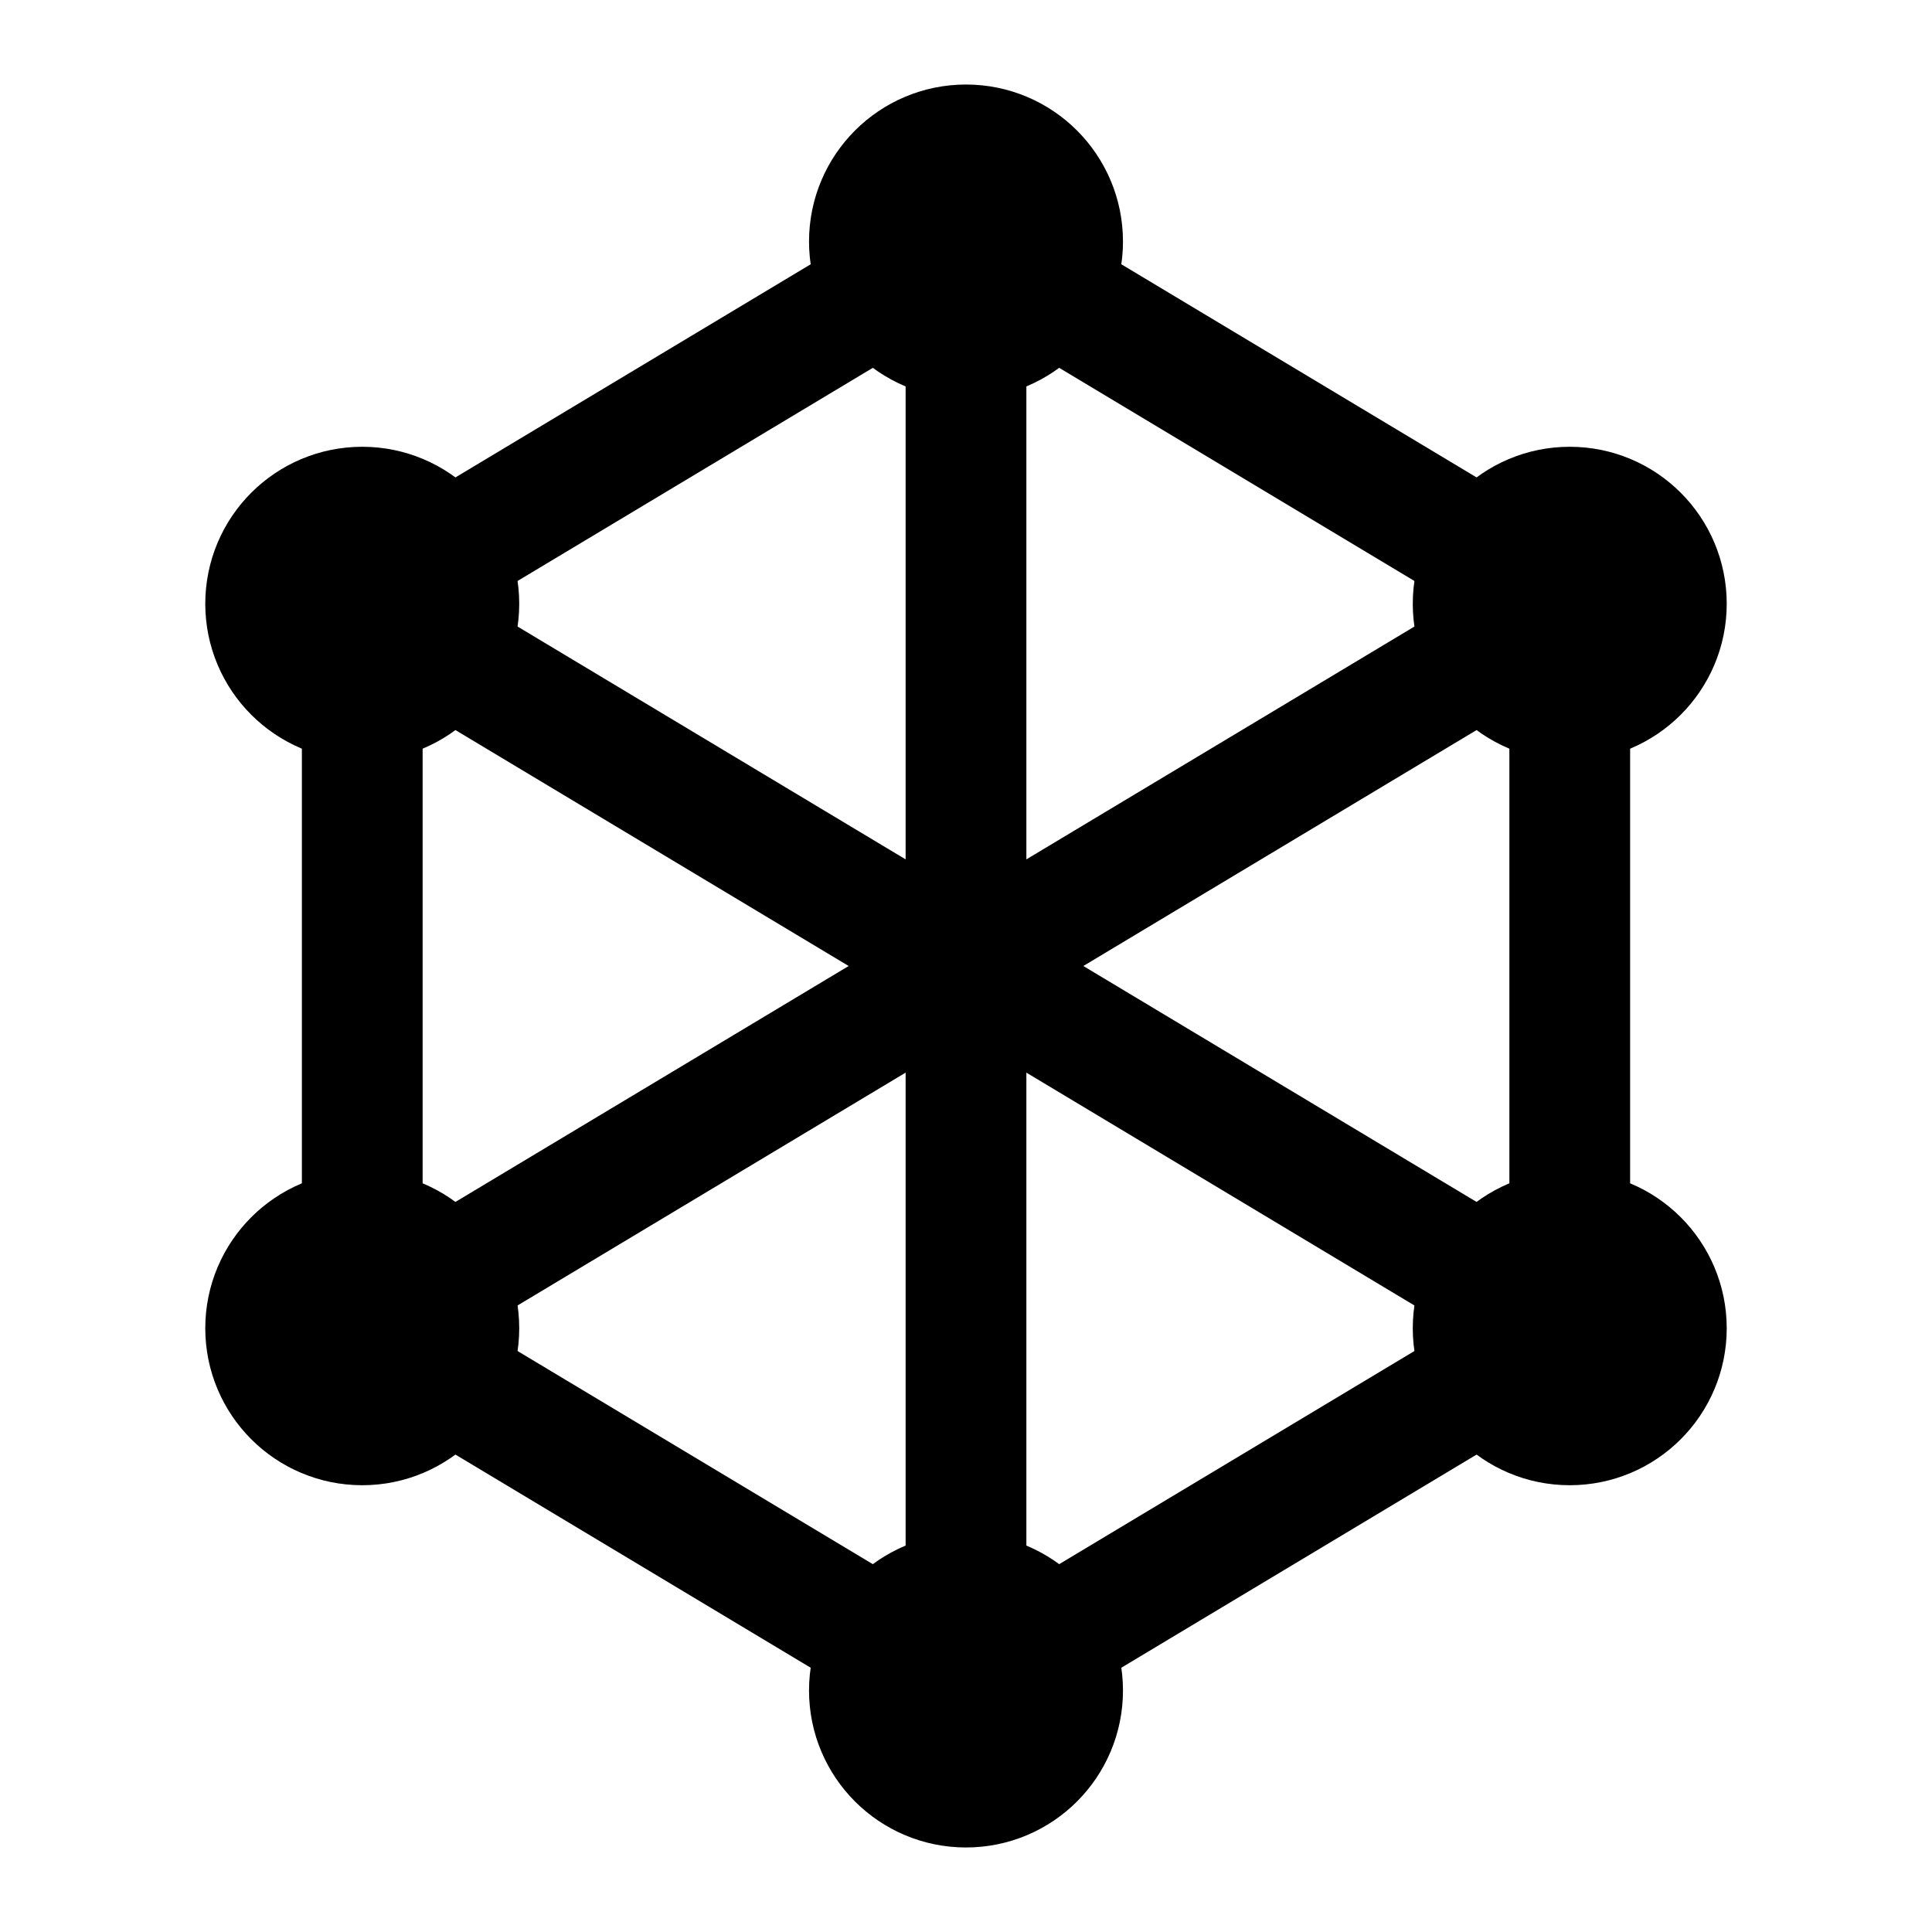 <svg xmlns="http://www.w3.org/2000/svg" viewBox="0 0 24 24" fill="none" stroke="currentColor" stroke-width="1.5" stroke-linejoin="round" stroke-linecap="round">
  <path d="M12 3 4.5 7.5v9L12 21l7.5-4.5v-9z" />
  <path d="M12 3v18" />
  <path d="M4.5 7.5 19.5 16.5" />
  <path d="M19.5 7.5 4.5 16.5" />
  <circle cx="12" cy="3" r="1.2" />
  <circle cx="12" cy="21" r="1.2" />
  <circle cx="4.5" cy="7.5" r="1.2" />
  <circle cx="19.5" cy="7.5" r="1.2" />
  <circle cx="4.5" cy="16.5" r="1.2" />
  <circle cx="19.5" cy="16.5" r="1.2" />
</svg>
